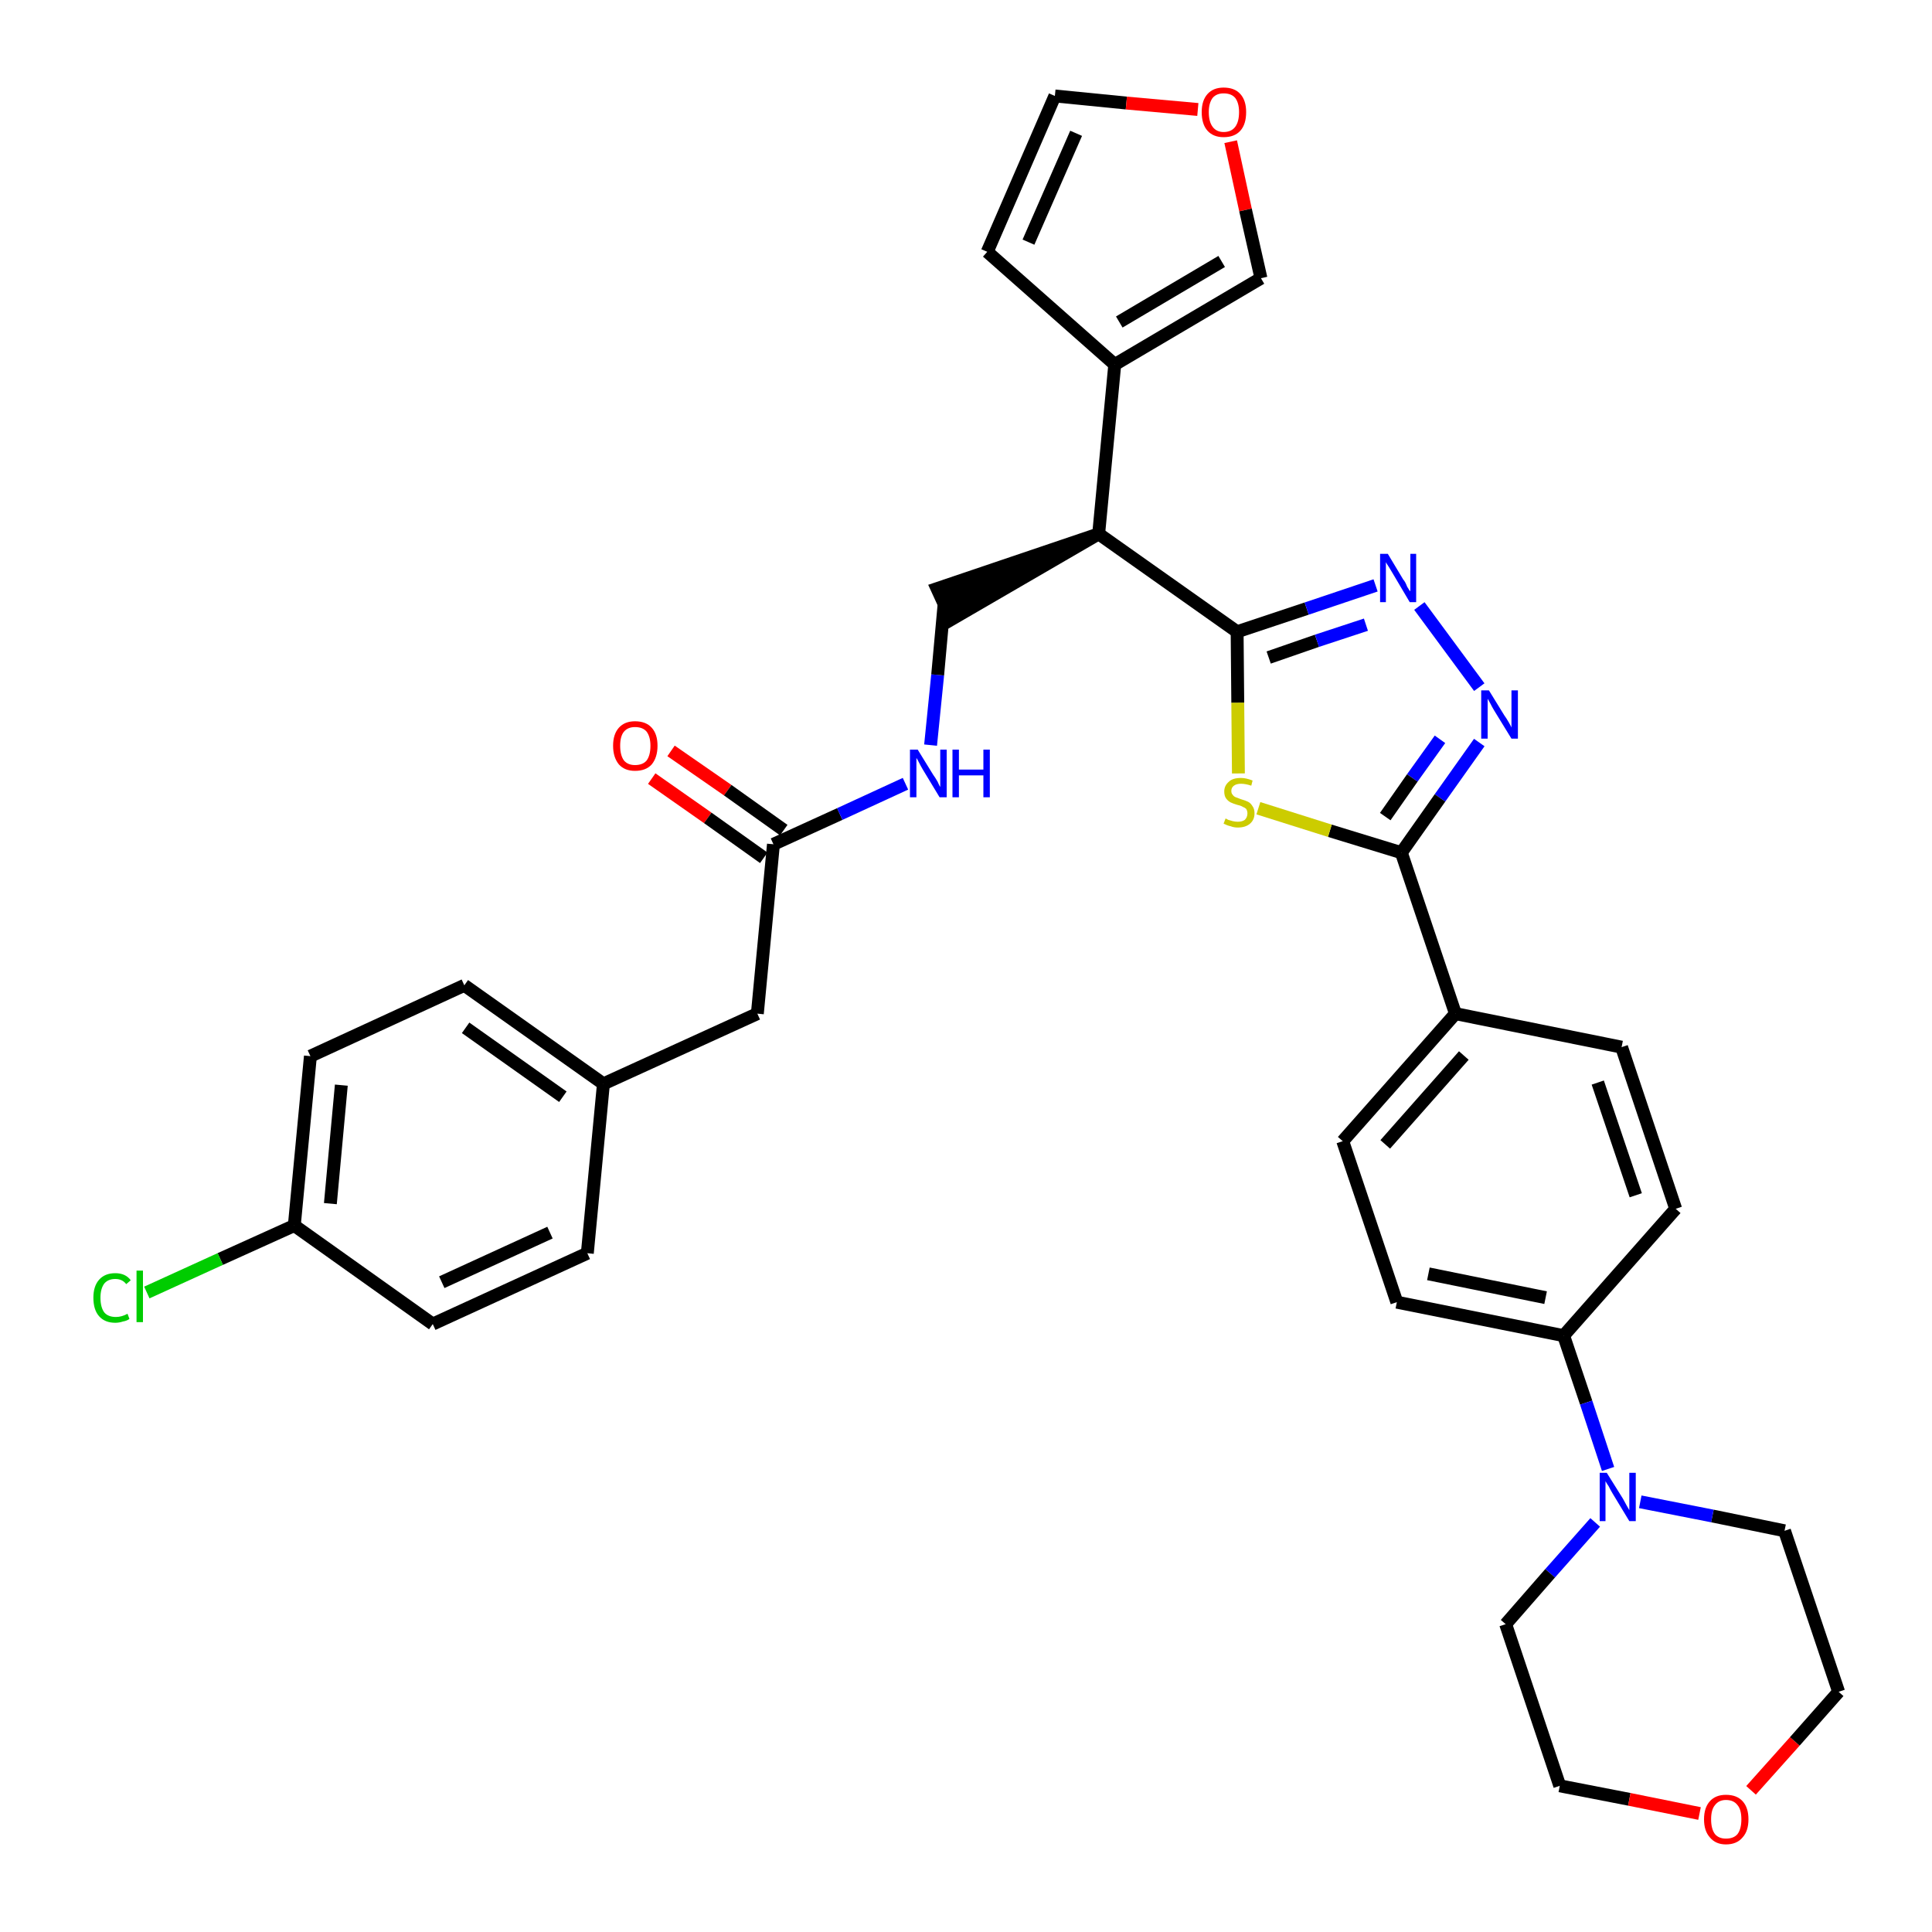 <?xml version='1.0' encoding='iso-8859-1'?>
<svg version='1.1' baseProfile='full'
              xmlns='http://www.w3.org/2000/svg'
                      xmlns:rdkit='http://www.rdkit.org/xml'
                      xmlns:xlink='http://www.w3.org/1999/xlink'
                  xml:space='preserve'
width='300px' height='300px' viewBox='0 0 300 300'>
<!-- END OF HEADER -->
<path class='bond-0 atom-0 atom-1' d='M 101.2,120.9 L 109.9,127.0' style='fill:none;fill-rule:evenodd;stroke:#FF0000;stroke-width:2.0px;stroke-linecap:butt;stroke-linejoin:miter;stroke-opacity:1' />
<path class='bond-0 atom-0 atom-1' d='M 109.9,127.0 L 118.6,133.2' style='fill:none;fill-rule:evenodd;stroke:#000000;stroke-width:2.0px;stroke-linecap:butt;stroke-linejoin:miter;stroke-opacity:1' />
<path class='bond-0 atom-0 atom-1' d='M 104.2,116.6 L 113.0,122.7' style='fill:none;fill-rule:evenodd;stroke:#FF0000;stroke-width:2.0px;stroke-linecap:butt;stroke-linejoin:miter;stroke-opacity:1' />
<path class='bond-0 atom-0 atom-1' d='M 113.0,122.7 L 121.7,128.9' style='fill:none;fill-rule:evenodd;stroke:#000000;stroke-width:2.0px;stroke-linecap:butt;stroke-linejoin:miter;stroke-opacity:1' />
<path class='bond-1 atom-1 atom-2' d='M 120.1,131.1 L 117.6,157.4' style='fill:none;fill-rule:evenodd;stroke:#000000;stroke-width:2.0px;stroke-linecap:butt;stroke-linejoin:miter;stroke-opacity:1' />
<path class='bond-9 atom-1 atom-10' d='M 120.1,131.1 L 130.4,126.4' style='fill:none;fill-rule:evenodd;stroke:#000000;stroke-width:2.0px;stroke-linecap:butt;stroke-linejoin:miter;stroke-opacity:1' />
<path class='bond-9 atom-1 atom-10' d='M 130.4,126.4 L 140.6,121.7' style='fill:none;fill-rule:evenodd;stroke:#0000FF;stroke-width:2.0px;stroke-linecap:butt;stroke-linejoin:miter;stroke-opacity:1' />
<path class='bond-2 atom-2 atom-3' d='M 117.6,157.4 L 93.7,168.3' style='fill:none;fill-rule:evenodd;stroke:#000000;stroke-width:2.0px;stroke-linecap:butt;stroke-linejoin:miter;stroke-opacity:1' />
<path class='bond-3 atom-3 atom-4' d='M 93.7,168.3 L 72.1,153.0' style='fill:none;fill-rule:evenodd;stroke:#000000;stroke-width:2.0px;stroke-linecap:butt;stroke-linejoin:miter;stroke-opacity:1' />
<path class='bond-3 atom-3 atom-4' d='M 87.4,170.3 L 72.3,159.6' style='fill:none;fill-rule:evenodd;stroke:#000000;stroke-width:2.0px;stroke-linecap:butt;stroke-linejoin:miter;stroke-opacity:1' />
<path class='bond-34 atom-9 atom-3' d='M 91.2,194.6 L 93.7,168.3' style='fill:none;fill-rule:evenodd;stroke:#000000;stroke-width:2.0px;stroke-linecap:butt;stroke-linejoin:miter;stroke-opacity:1' />
<path class='bond-4 atom-4 atom-5' d='M 72.1,153.0 L 48.2,164.0' style='fill:none;fill-rule:evenodd;stroke:#000000;stroke-width:2.0px;stroke-linecap:butt;stroke-linejoin:miter;stroke-opacity:1' />
<path class='bond-5 atom-5 atom-6' d='M 48.2,164.0 L 45.7,190.3' style='fill:none;fill-rule:evenodd;stroke:#000000;stroke-width:2.0px;stroke-linecap:butt;stroke-linejoin:miter;stroke-opacity:1' />
<path class='bond-5 atom-5 atom-6' d='M 53.0,168.5 L 51.3,186.9' style='fill:none;fill-rule:evenodd;stroke:#000000;stroke-width:2.0px;stroke-linecap:butt;stroke-linejoin:miter;stroke-opacity:1' />
<path class='bond-6 atom-6 atom-7' d='M 45.7,190.3 L 34.2,195.5' style='fill:none;fill-rule:evenodd;stroke:#000000;stroke-width:2.0px;stroke-linecap:butt;stroke-linejoin:miter;stroke-opacity:1' />
<path class='bond-6 atom-6 atom-7' d='M 34.2,195.5 L 22.8,200.7' style='fill:none;fill-rule:evenodd;stroke:#00CC00;stroke-width:2.0px;stroke-linecap:butt;stroke-linejoin:miter;stroke-opacity:1' />
<path class='bond-7 atom-6 atom-8' d='M 45.7,190.3 L 67.2,205.6' style='fill:none;fill-rule:evenodd;stroke:#000000;stroke-width:2.0px;stroke-linecap:butt;stroke-linejoin:miter;stroke-opacity:1' />
<path class='bond-8 atom-8 atom-9' d='M 67.2,205.6 L 91.2,194.6' style='fill:none;fill-rule:evenodd;stroke:#000000;stroke-width:2.0px;stroke-linecap:butt;stroke-linejoin:miter;stroke-opacity:1' />
<path class='bond-8 atom-8 atom-9' d='M 68.6,199.1 L 85.4,191.4' style='fill:none;fill-rule:evenodd;stroke:#000000;stroke-width:2.0px;stroke-linecap:butt;stroke-linejoin:miter;stroke-opacity:1' />
<path class='bond-10 atom-10 atom-11' d='M 144.5,115.7 L 145.6,104.8' style='fill:none;fill-rule:evenodd;stroke:#0000FF;stroke-width:2.0px;stroke-linecap:butt;stroke-linejoin:miter;stroke-opacity:1' />
<path class='bond-10 atom-10 atom-11' d='M 145.6,104.8 L 146.6,93.8' style='fill:none;fill-rule:evenodd;stroke:#000000;stroke-width:2.0px;stroke-linecap:butt;stroke-linejoin:miter;stroke-opacity:1' />
<path class='bond-11 atom-12 atom-11' d='M 170.6,82.9 L 145.5,91.4 L 147.7,96.2 Z' style='fill:#000000;fill-rule:evenodd;fill-opacity:1;stroke:#000000;stroke-width:2.0px;stroke-linecap:butt;stroke-linejoin:miter;stroke-opacity:1;' />
<path class='bond-12 atom-12 atom-13' d='M 170.6,82.9 L 173.1,56.6' style='fill:none;fill-rule:evenodd;stroke:#000000;stroke-width:2.0px;stroke-linecap:butt;stroke-linejoin:miter;stroke-opacity:1' />
<path class='bond-17 atom-12 atom-18' d='M 170.6,82.9 L 192.1,98.1' style='fill:none;fill-rule:evenodd;stroke:#000000;stroke-width:2.0px;stroke-linecap:butt;stroke-linejoin:miter;stroke-opacity:1' />
<path class='bond-13 atom-13 atom-14' d='M 173.1,56.6 L 153.3,39.1' style='fill:none;fill-rule:evenodd;stroke:#000000;stroke-width:2.0px;stroke-linecap:butt;stroke-linejoin:miter;stroke-opacity:1' />
<path class='bond-35 atom-17 atom-13' d='M 195.8,43.2 L 173.1,56.6' style='fill:none;fill-rule:evenodd;stroke:#000000;stroke-width:2.0px;stroke-linecap:butt;stroke-linejoin:miter;stroke-opacity:1' />
<path class='bond-35 atom-17 atom-13' d='M 189.7,40.6 L 173.8,50.0' style='fill:none;fill-rule:evenodd;stroke:#000000;stroke-width:2.0px;stroke-linecap:butt;stroke-linejoin:miter;stroke-opacity:1' />
<path class='bond-14 atom-14 atom-15' d='M 153.3,39.1 L 163.8,14.9' style='fill:none;fill-rule:evenodd;stroke:#000000;stroke-width:2.0px;stroke-linecap:butt;stroke-linejoin:miter;stroke-opacity:1' />
<path class='bond-14 atom-14 atom-15' d='M 159.7,37.6 L 167.1,20.7' style='fill:none;fill-rule:evenodd;stroke:#000000;stroke-width:2.0px;stroke-linecap:butt;stroke-linejoin:miter;stroke-opacity:1' />
<path class='bond-15 atom-15 atom-16' d='M 163.8,14.9 L 174.9,16.0' style='fill:none;fill-rule:evenodd;stroke:#000000;stroke-width:2.0px;stroke-linecap:butt;stroke-linejoin:miter;stroke-opacity:1' />
<path class='bond-15 atom-15 atom-16' d='M 174.9,16.0 L 186.0,17.0' style='fill:none;fill-rule:evenodd;stroke:#FF0000;stroke-width:2.0px;stroke-linecap:butt;stroke-linejoin:miter;stroke-opacity:1' />
<path class='bond-16 atom-16 atom-17' d='M 191.1,22.0 L 193.4,32.6' style='fill:none;fill-rule:evenodd;stroke:#FF0000;stroke-width:2.0px;stroke-linecap:butt;stroke-linejoin:miter;stroke-opacity:1' />
<path class='bond-16 atom-16 atom-17' d='M 193.4,32.6 L 195.8,43.2' style='fill:none;fill-rule:evenodd;stroke:#000000;stroke-width:2.0px;stroke-linecap:butt;stroke-linejoin:miter;stroke-opacity:1' />
<path class='bond-18 atom-18 atom-19' d='M 192.1,98.1 L 202.9,94.5' style='fill:none;fill-rule:evenodd;stroke:#000000;stroke-width:2.0px;stroke-linecap:butt;stroke-linejoin:miter;stroke-opacity:1' />
<path class='bond-18 atom-18 atom-19' d='M 202.9,94.5 L 213.6,90.9' style='fill:none;fill-rule:evenodd;stroke:#0000FF;stroke-width:2.0px;stroke-linecap:butt;stroke-linejoin:miter;stroke-opacity:1' />
<path class='bond-18 atom-18 atom-19' d='M 197.0,102.1 L 204.5,99.5' style='fill:none;fill-rule:evenodd;stroke:#000000;stroke-width:2.0px;stroke-linecap:butt;stroke-linejoin:miter;stroke-opacity:1' />
<path class='bond-18 atom-18 atom-19' d='M 204.5,99.5 L 212.1,97.0' style='fill:none;fill-rule:evenodd;stroke:#0000FF;stroke-width:2.0px;stroke-linecap:butt;stroke-linejoin:miter;stroke-opacity:1' />
<path class='bond-36 atom-34 atom-18' d='M 192.3,120.1 L 192.2,109.1' style='fill:none;fill-rule:evenodd;stroke:#CCCC00;stroke-width:2.0px;stroke-linecap:butt;stroke-linejoin:miter;stroke-opacity:1' />
<path class='bond-36 atom-34 atom-18' d='M 192.2,109.1 L 192.1,98.1' style='fill:none;fill-rule:evenodd;stroke:#000000;stroke-width:2.0px;stroke-linecap:butt;stroke-linejoin:miter;stroke-opacity:1' />
<path class='bond-19 atom-19 atom-20' d='M 220.4,94.1 L 229.7,106.7' style='fill:none;fill-rule:evenodd;stroke:#0000FF;stroke-width:2.0px;stroke-linecap:butt;stroke-linejoin:miter;stroke-opacity:1' />
<path class='bond-20 atom-20 atom-21' d='M 229.7,115.3 L 223.6,123.9' style='fill:none;fill-rule:evenodd;stroke:#0000FF;stroke-width:2.0px;stroke-linecap:butt;stroke-linejoin:miter;stroke-opacity:1' />
<path class='bond-20 atom-20 atom-21' d='M 223.6,123.9 L 217.6,132.4' style='fill:none;fill-rule:evenodd;stroke:#000000;stroke-width:2.0px;stroke-linecap:butt;stroke-linejoin:miter;stroke-opacity:1' />
<path class='bond-20 atom-20 atom-21' d='M 223.6,114.8 L 219.3,120.8' style='fill:none;fill-rule:evenodd;stroke:#0000FF;stroke-width:2.0px;stroke-linecap:butt;stroke-linejoin:miter;stroke-opacity:1' />
<path class='bond-20 atom-20 atom-21' d='M 219.3,120.8 L 215.1,126.8' style='fill:none;fill-rule:evenodd;stroke:#000000;stroke-width:2.0px;stroke-linecap:butt;stroke-linejoin:miter;stroke-opacity:1' />
<path class='bond-21 atom-21 atom-22' d='M 217.6,132.4 L 226.0,157.4' style='fill:none;fill-rule:evenodd;stroke:#000000;stroke-width:2.0px;stroke-linecap:butt;stroke-linejoin:miter;stroke-opacity:1' />
<path class='bond-33 atom-21 atom-34' d='M 217.6,132.4 L 206.5,129.0' style='fill:none;fill-rule:evenodd;stroke:#000000;stroke-width:2.0px;stroke-linecap:butt;stroke-linejoin:miter;stroke-opacity:1' />
<path class='bond-33 atom-21 atom-34' d='M 206.5,129.0 L 195.4,125.5' style='fill:none;fill-rule:evenodd;stroke:#CCCC00;stroke-width:2.0px;stroke-linecap:butt;stroke-linejoin:miter;stroke-opacity:1' />
<path class='bond-22 atom-22 atom-23' d='M 226.0,157.4 L 208.5,177.2' style='fill:none;fill-rule:evenodd;stroke:#000000;stroke-width:2.0px;stroke-linecap:butt;stroke-linejoin:miter;stroke-opacity:1' />
<path class='bond-22 atom-22 atom-23' d='M 227.3,163.9 L 215.1,177.7' style='fill:none;fill-rule:evenodd;stroke:#000000;stroke-width:2.0px;stroke-linecap:butt;stroke-linejoin:miter;stroke-opacity:1' />
<path class='bond-37 atom-33 atom-22' d='M 251.8,162.6 L 226.0,157.4' style='fill:none;fill-rule:evenodd;stroke:#000000;stroke-width:2.0px;stroke-linecap:butt;stroke-linejoin:miter;stroke-opacity:1' />
<path class='bond-23 atom-23 atom-24' d='M 208.5,177.2 L 216.9,202.2' style='fill:none;fill-rule:evenodd;stroke:#000000;stroke-width:2.0px;stroke-linecap:butt;stroke-linejoin:miter;stroke-opacity:1' />
<path class='bond-24 atom-24 atom-25' d='M 216.9,202.2 L 242.8,207.4' style='fill:none;fill-rule:evenodd;stroke:#000000;stroke-width:2.0px;stroke-linecap:butt;stroke-linejoin:miter;stroke-opacity:1' />
<path class='bond-24 atom-24 atom-25' d='M 221.8,197.8 L 240.0,201.5' style='fill:none;fill-rule:evenodd;stroke:#000000;stroke-width:2.0px;stroke-linecap:butt;stroke-linejoin:miter;stroke-opacity:1' />
<path class='bond-25 atom-25 atom-26' d='M 242.8,207.4 L 246.3,217.8' style='fill:none;fill-rule:evenodd;stroke:#000000;stroke-width:2.0px;stroke-linecap:butt;stroke-linejoin:miter;stroke-opacity:1' />
<path class='bond-25 atom-25 atom-26' d='M 246.3,217.8 L 249.7,228.1' style='fill:none;fill-rule:evenodd;stroke:#0000FF;stroke-width:2.0px;stroke-linecap:butt;stroke-linejoin:miter;stroke-opacity:1' />
<path class='bond-31 atom-25 atom-32' d='M 242.8,207.4 L 260.2,187.7' style='fill:none;fill-rule:evenodd;stroke:#000000;stroke-width:2.0px;stroke-linecap:butt;stroke-linejoin:miter;stroke-opacity:1' />
<path class='bond-26 atom-26 atom-27' d='M 247.7,236.4 L 240.7,244.3' style='fill:none;fill-rule:evenodd;stroke:#0000FF;stroke-width:2.0px;stroke-linecap:butt;stroke-linejoin:miter;stroke-opacity:1' />
<path class='bond-26 atom-26 atom-27' d='M 240.7,244.3 L 233.8,252.2' style='fill:none;fill-rule:evenodd;stroke:#000000;stroke-width:2.0px;stroke-linecap:butt;stroke-linejoin:miter;stroke-opacity:1' />
<path class='bond-38 atom-31 atom-26' d='M 277.1,237.7 L 265.9,235.4' style='fill:none;fill-rule:evenodd;stroke:#000000;stroke-width:2.0px;stroke-linecap:butt;stroke-linejoin:miter;stroke-opacity:1' />
<path class='bond-38 atom-31 atom-26' d='M 265.9,235.4 L 254.7,233.2' style='fill:none;fill-rule:evenodd;stroke:#0000FF;stroke-width:2.0px;stroke-linecap:butt;stroke-linejoin:miter;stroke-opacity:1' />
<path class='bond-27 atom-27 atom-28' d='M 233.8,252.2 L 242.2,277.3' style='fill:none;fill-rule:evenodd;stroke:#000000;stroke-width:2.0px;stroke-linecap:butt;stroke-linejoin:miter;stroke-opacity:1' />
<path class='bond-28 atom-28 atom-29' d='M 242.2,277.3 L 253.0,279.4' style='fill:none;fill-rule:evenodd;stroke:#000000;stroke-width:2.0px;stroke-linecap:butt;stroke-linejoin:miter;stroke-opacity:1' />
<path class='bond-28 atom-28 atom-29' d='M 253.0,279.4 L 263.9,281.6' style='fill:none;fill-rule:evenodd;stroke:#FF0000;stroke-width:2.0px;stroke-linecap:butt;stroke-linejoin:miter;stroke-opacity:1' />
<path class='bond-29 atom-29 atom-30' d='M 271.9,278.0 L 278.7,270.4' style='fill:none;fill-rule:evenodd;stroke:#FF0000;stroke-width:2.0px;stroke-linecap:butt;stroke-linejoin:miter;stroke-opacity:1' />
<path class='bond-29 atom-29 atom-30' d='M 278.7,270.4 L 285.5,262.7' style='fill:none;fill-rule:evenodd;stroke:#000000;stroke-width:2.0px;stroke-linecap:butt;stroke-linejoin:miter;stroke-opacity:1' />
<path class='bond-30 atom-30 atom-31' d='M 285.5,262.7 L 277.1,237.7' style='fill:none;fill-rule:evenodd;stroke:#000000;stroke-width:2.0px;stroke-linecap:butt;stroke-linejoin:miter;stroke-opacity:1' />
<path class='bond-32 atom-32 atom-33' d='M 260.2,187.7 L 251.8,162.6' style='fill:none;fill-rule:evenodd;stroke:#000000;stroke-width:2.0px;stroke-linecap:butt;stroke-linejoin:miter;stroke-opacity:1' />
<path class='bond-32 atom-32 atom-33' d='M 254.0,185.6 L 248.1,168.1' style='fill:none;fill-rule:evenodd;stroke:#000000;stroke-width:2.0px;stroke-linecap:butt;stroke-linejoin:miter;stroke-opacity:1' />
<path  class='atom-0' d='M 95.2 115.8
Q 95.2 114.0, 96.1 113.0
Q 97.0 112.0, 98.6 112.0
Q 100.3 112.0, 101.2 113.0
Q 102.1 114.0, 102.1 115.8
Q 102.1 117.6, 101.2 118.7
Q 100.3 119.7, 98.6 119.7
Q 97.0 119.7, 96.1 118.7
Q 95.2 117.6, 95.2 115.8
M 98.6 118.8
Q 99.8 118.8, 100.4 118.1
Q 101.0 117.3, 101.0 115.8
Q 101.0 114.4, 100.4 113.6
Q 99.8 112.9, 98.6 112.9
Q 97.5 112.9, 96.9 113.6
Q 96.3 114.3, 96.3 115.8
Q 96.3 117.3, 96.9 118.1
Q 97.5 118.8, 98.6 118.8
' fill='#FF0000'/>
<path  class='atom-7' d='M 14.5 201.5
Q 14.5 199.7, 15.4 198.7
Q 16.3 197.7, 17.9 197.7
Q 19.5 197.7, 20.3 198.8
L 19.6 199.4
Q 19.0 198.6, 17.9 198.6
Q 16.8 198.6, 16.2 199.3
Q 15.6 200.1, 15.6 201.5
Q 15.6 203.0, 16.2 203.8
Q 16.8 204.5, 18.0 204.5
Q 18.9 204.5, 19.8 204.0
L 20.1 204.8
Q 19.7 205.1, 19.1 205.2
Q 18.5 205.4, 17.9 205.4
Q 16.3 205.4, 15.4 204.4
Q 14.5 203.4, 14.5 201.5
' fill='#00CC00'/>
<path  class='atom-7' d='M 21.2 197.3
L 22.2 197.3
L 22.2 205.3
L 21.2 205.3
L 21.2 197.3
' fill='#00CC00'/>
<path  class='atom-10' d='M 142.5 116.4
L 144.9 120.3
Q 145.2 120.7, 145.6 121.4
Q 145.9 122.1, 146.0 122.2
L 146.0 116.4
L 147.0 116.4
L 147.0 123.8
L 145.9 123.8
L 143.3 119.5
Q 143.0 119.0, 142.7 118.4
Q 142.4 117.8, 142.3 117.7
L 142.3 123.8
L 141.3 123.8
L 141.3 116.4
L 142.5 116.4
' fill='#0000FF'/>
<path  class='atom-10' d='M 147.9 116.4
L 148.9 116.4
L 148.9 119.5
L 152.7 119.5
L 152.7 116.4
L 153.7 116.4
L 153.7 123.8
L 152.7 123.8
L 152.7 120.4
L 148.9 120.4
L 148.9 123.8
L 147.9 123.8
L 147.9 116.4
' fill='#0000FF'/>
<path  class='atom-16' d='M 186.6 17.4
Q 186.6 15.6, 187.5 14.6
Q 188.4 13.6, 190.0 13.6
Q 191.7 13.6, 192.6 14.6
Q 193.5 15.6, 193.5 17.4
Q 193.5 19.3, 192.6 20.3
Q 191.7 21.3, 190.0 21.3
Q 188.4 21.3, 187.5 20.3
Q 186.6 19.3, 186.6 17.4
M 190.0 20.5
Q 191.2 20.5, 191.8 19.7
Q 192.4 18.9, 192.4 17.4
Q 192.4 16.0, 191.8 15.2
Q 191.2 14.5, 190.0 14.5
Q 188.9 14.5, 188.3 15.2
Q 187.7 16.0, 187.7 17.4
Q 187.7 18.9, 188.3 19.7
Q 188.9 20.5, 190.0 20.5
' fill='#FF0000'/>
<path  class='atom-19' d='M 215.5 86.0
L 217.9 90.0
Q 218.2 90.3, 218.5 91.1
Q 218.9 91.8, 219.0 91.8
L 219.0 86.0
L 219.9 86.0
L 219.9 93.5
L 218.9 93.5
L 216.3 89.1
Q 216.0 88.6, 215.7 88.1
Q 215.3 87.5, 215.2 87.3
L 215.2 93.5
L 214.3 93.5
L 214.3 86.0
L 215.5 86.0
' fill='#0000FF'/>
<path  class='atom-20' d='M 231.2 107.2
L 233.6 111.1
Q 233.9 111.5, 234.3 112.2
Q 234.7 112.9, 234.7 113.0
L 234.7 107.2
L 235.7 107.2
L 235.7 114.7
L 234.7 114.7
L 232.0 110.3
Q 231.7 109.8, 231.4 109.2
Q 231.1 108.7, 231.0 108.5
L 231.0 114.7
L 230.0 114.7
L 230.0 107.2
L 231.2 107.2
' fill='#0000FF'/>
<path  class='atom-26' d='M 249.5 228.7
L 252.0 232.7
Q 252.2 233.1, 252.6 233.8
Q 253.0 234.5, 253.0 234.5
L 253.0 228.7
L 254.0 228.7
L 254.0 236.2
L 253.0 236.2
L 250.4 231.9
Q 250.1 231.4, 249.8 230.8
Q 249.4 230.2, 249.3 230.0
L 249.3 236.2
L 248.4 236.2
L 248.4 228.7
L 249.5 228.7
' fill='#0000FF'/>
<path  class='atom-29' d='M 264.6 282.5
Q 264.6 280.7, 265.5 279.7
Q 266.4 278.7, 268.0 278.7
Q 269.7 278.7, 270.6 279.7
Q 271.5 280.7, 271.5 282.5
Q 271.5 284.3, 270.6 285.3
Q 269.7 286.4, 268.0 286.4
Q 266.4 286.4, 265.5 285.3
Q 264.6 284.3, 264.6 282.5
M 268.0 285.5
Q 269.2 285.5, 269.8 284.8
Q 270.4 284.0, 270.4 282.5
Q 270.4 281.0, 269.8 280.3
Q 269.2 279.5, 268.0 279.5
Q 266.9 279.5, 266.3 280.3
Q 265.7 281.0, 265.7 282.5
Q 265.7 284.0, 266.3 284.8
Q 266.9 285.5, 268.0 285.5
' fill='#FF0000'/>
<path  class='atom-34' d='M 190.3 127.1
Q 190.4 127.1, 190.7 127.3
Q 191.0 127.4, 191.4 127.5
Q 191.8 127.6, 192.2 127.6
Q 192.9 127.6, 193.3 127.3
Q 193.7 126.9, 193.7 126.3
Q 193.7 125.9, 193.5 125.6
Q 193.3 125.4, 193.0 125.3
Q 192.7 125.1, 192.2 125.0
Q 191.5 124.8, 191.1 124.6
Q 190.7 124.4, 190.4 124.0
Q 190.1 123.6, 190.1 122.9
Q 190.1 122.0, 190.8 121.4
Q 191.4 120.8, 192.7 120.8
Q 193.5 120.8, 194.5 121.2
L 194.3 122.0
Q 193.4 121.7, 192.7 121.7
Q 192.0 121.7, 191.6 122.0
Q 191.2 122.3, 191.2 122.8
Q 191.2 123.2, 191.4 123.4
Q 191.6 123.7, 191.9 123.8
Q 192.2 123.9, 192.7 124.1
Q 193.4 124.3, 193.8 124.5
Q 194.2 124.7, 194.5 125.2
Q 194.8 125.6, 194.8 126.3
Q 194.8 127.3, 194.1 127.9
Q 193.4 128.5, 192.2 128.5
Q 191.6 128.5, 191.1 128.3
Q 190.6 128.2, 190.0 127.9
L 190.3 127.1
' fill='#CCCC00'/>
</svg>
